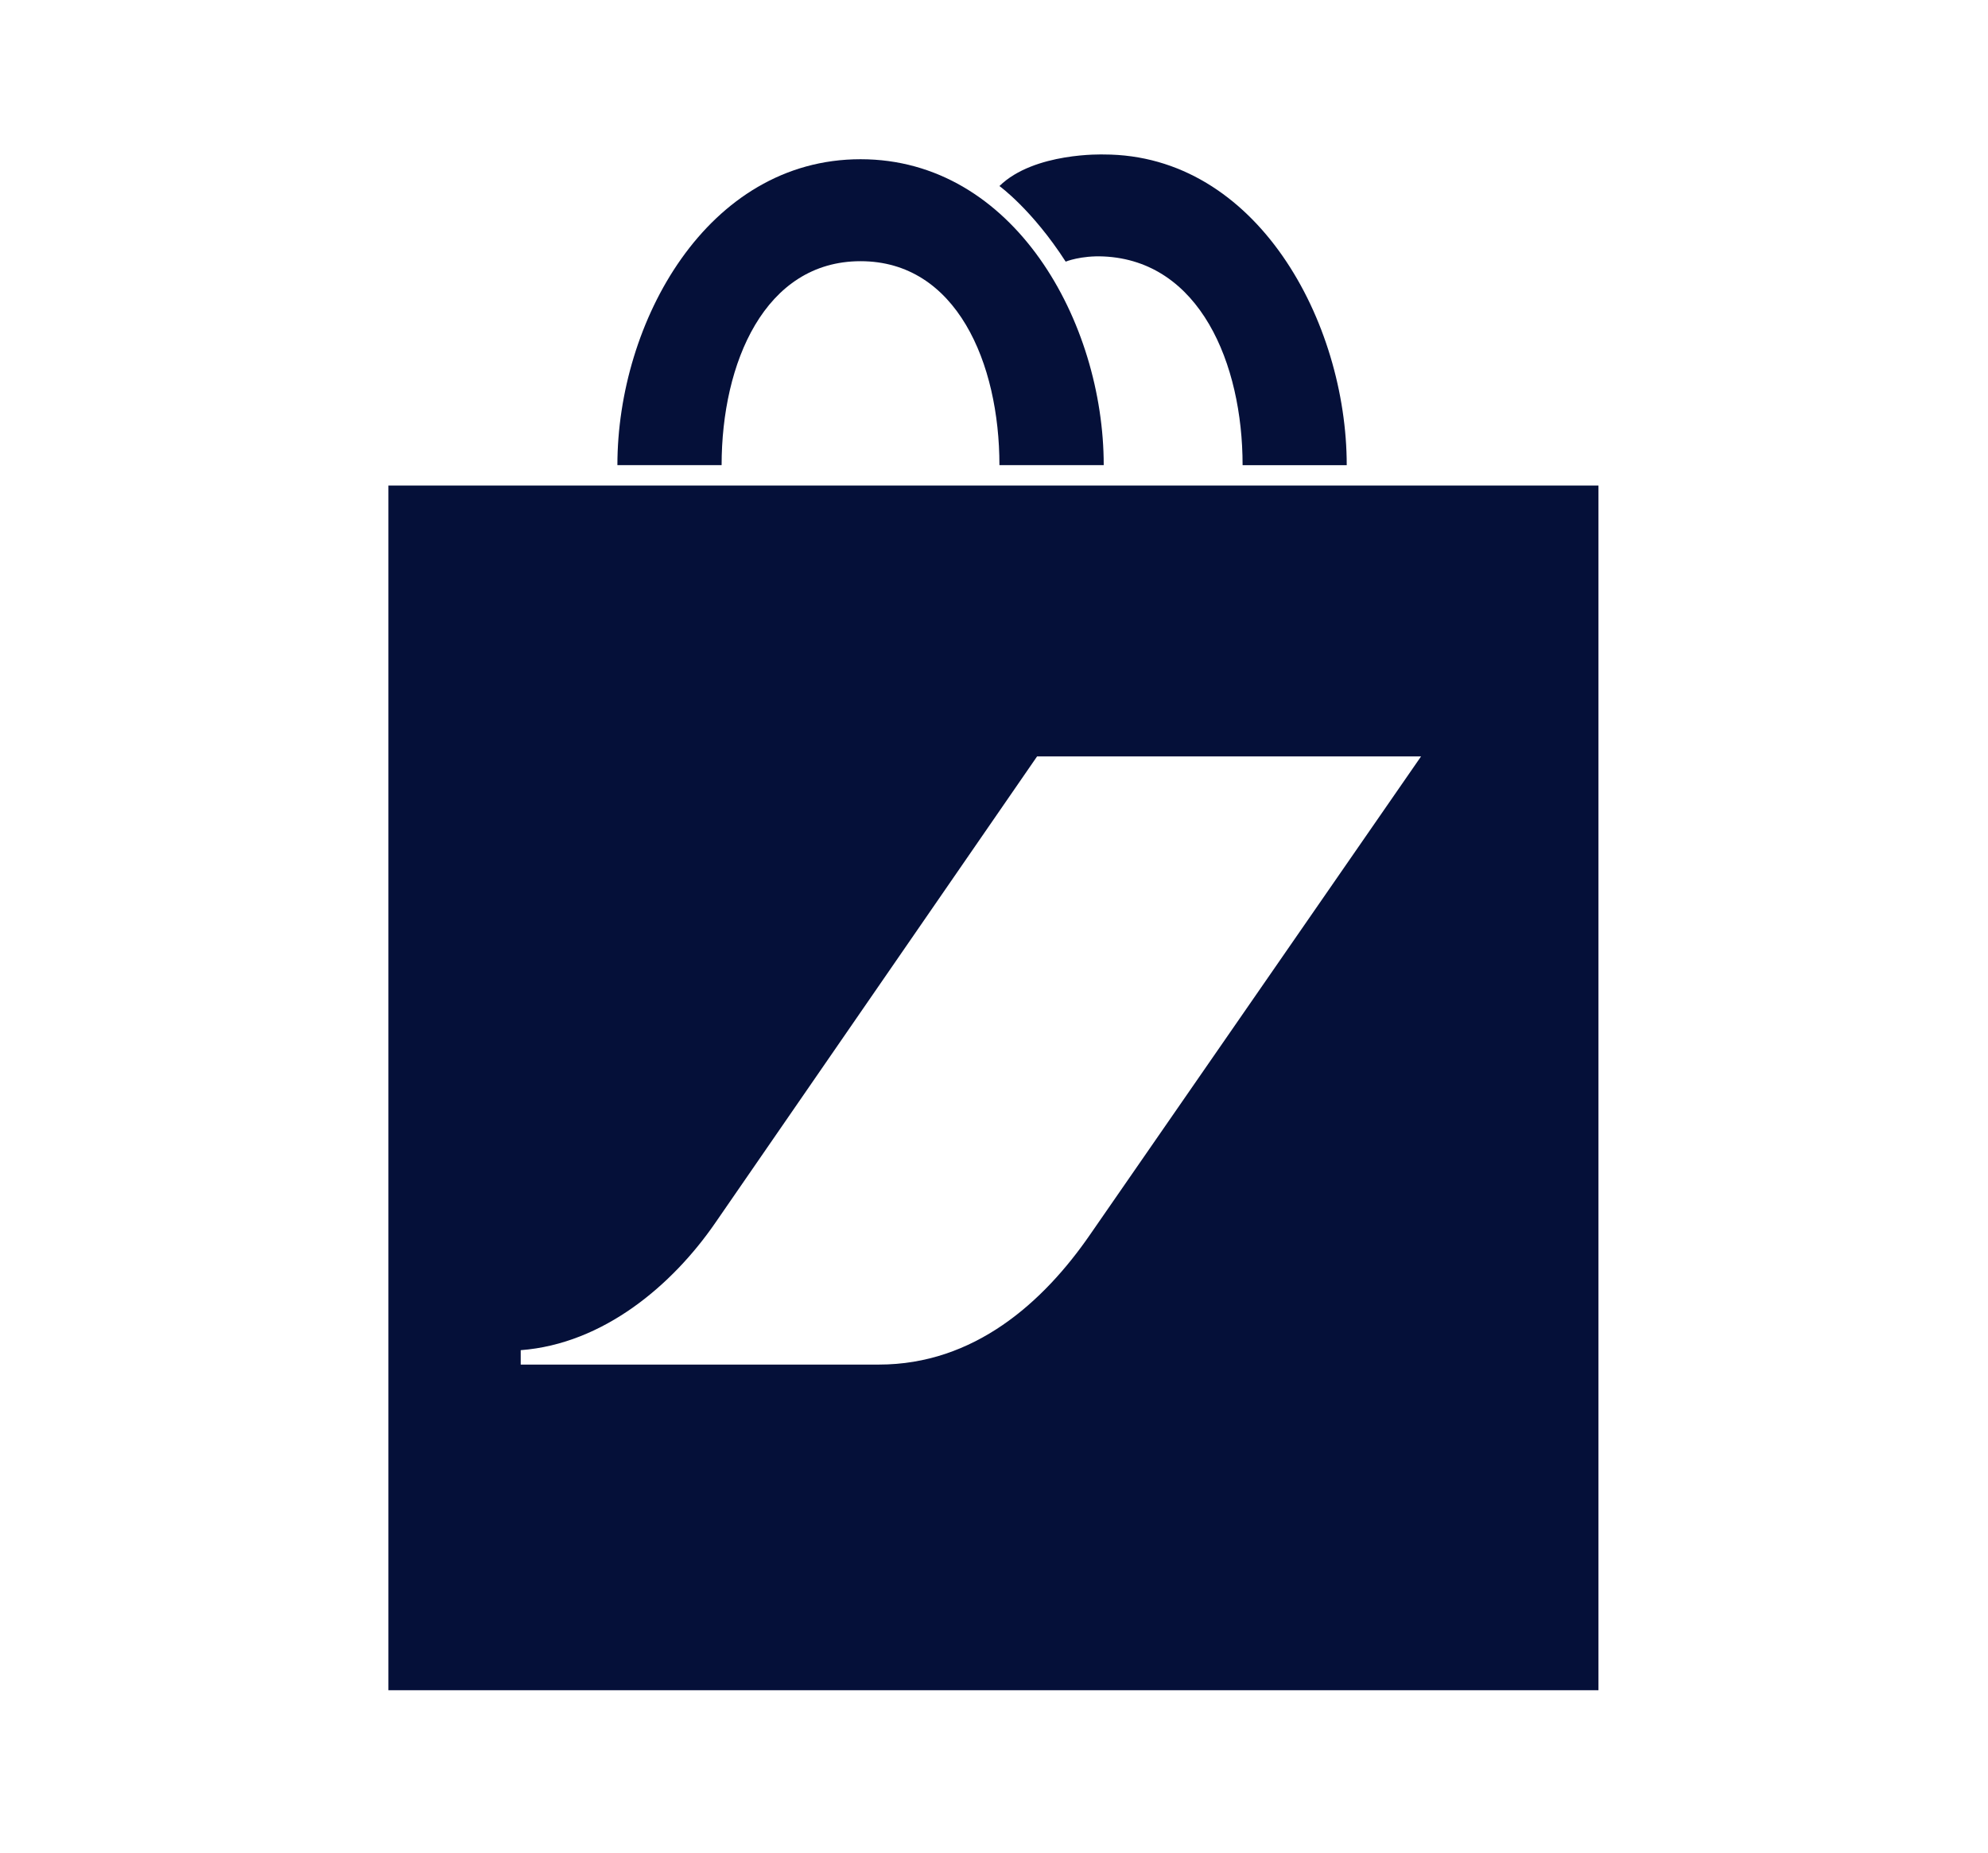 <?xml version="1.0" encoding="UTF-8" standalone="no"?>
<svg width="309px" height="288px" viewBox="0 0 309 288" version="1.1" xmlns="http://www.w3.org/2000/svg" xmlns:xlink="http://www.w3.org/1999/xlink" style="background: #FFFFFF;">
    <!-- Generator: Sketch Beta 3.7.2 (28276) - http://www.bohemiancoding.com/sketch -->
    <title>afshop]</title>
    <desc>Created with Sketch Beta.</desc>
    <defs></defs>
    <g id="Symbols" stroke="none" stroke-width="1" fill="none" fill-rule="evenodd">
        <g id="afshop]" fill="#051039">
            <g id="shop-af" transform="translate(60, 24)">
                <g id="Group">
                    <g id="Page-1">
                        <g id="Group-3" transform="translate(0, 51.425)">
                            <path d="M133.317,81.954 L109.485,116.379 C102.177,127.007 91.403,136.654 76.612,136.654 L20.936,136.654 L20.936,134.415 C33.844,133.434 44.542,124.24 51.134,114.694 L101.197,42.134 L133.317,42.134 L160.879,42.134 L133.317,81.954 Z M133.317,0.036 L0.368,0.036 L0.368,187.266 L133.317,187.266 L188.453,187.266 L188.453,0.036 L133.317,0.036 Z" id="Fill-1"></path>
                        </g>
                        <path d="M73.759,16.594 C88.664,16.594 95.344,32.429 95.344,48.289 L111.554,48.289 C111.554,26.077 97.604,0.746 73.759,0.746 C49.901,0.746 35.964,26.077 35.964,48.289 L52.162,48.289 C52.162,32.429 58.854,16.594 73.759,16.594" id="Fill-4"></path>
                        <path d="M105.641,16.662 C105.641,16.662 108.002,15.693 111.555,15.857 C126.435,16.548 133.14,32.421 133.14,48.294 L149.326,48.294 C149.326,26.082 135.388,0.009 111.555,0.009 C111.555,0.009 100.744,-0.369 95.345,4.914 C95.345,4.914 100.418,8.562 105.641,16.662" id="Fill-6"></path>
                    </g>
                </g>
            </g>
        </g>
    </g>
</svg>